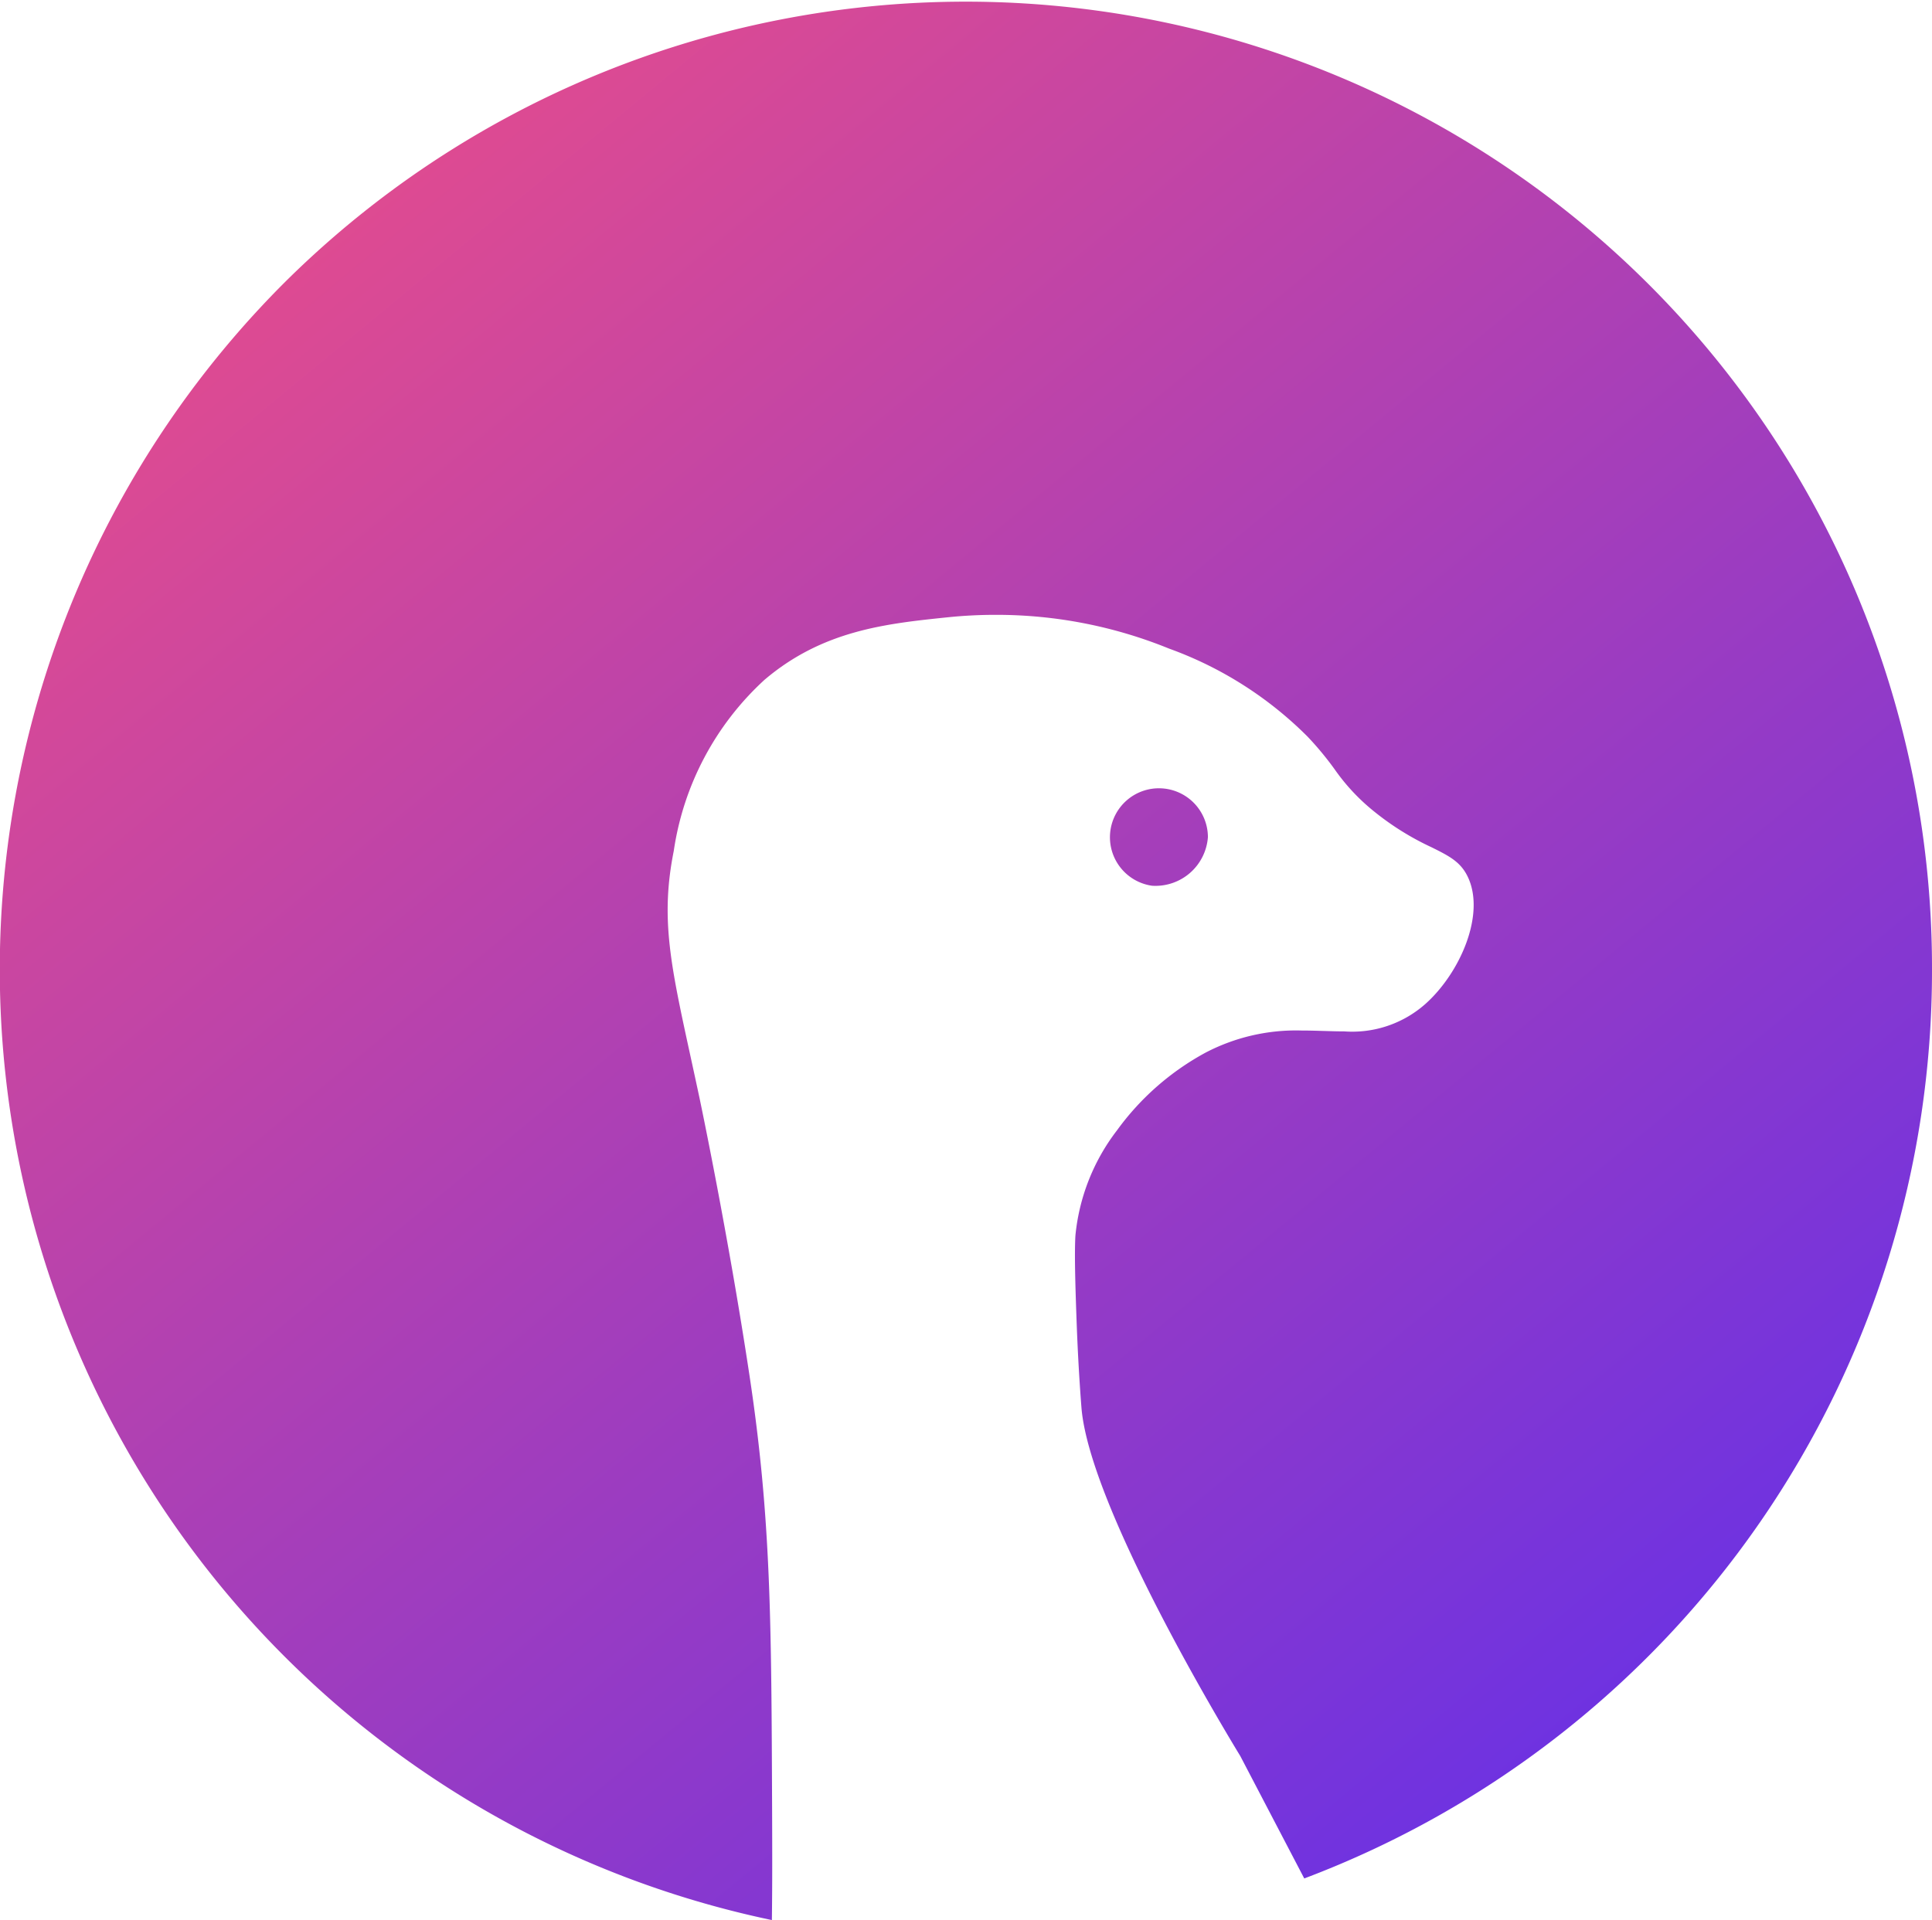 <svg xmlns="http://www.w3.org/2000/svg" xmlns:xlink="http://www.w3.org/1999/xlink" width="71" height="70.576" viewBox="0 0 71 70.576"><defs><linearGradient id="a" x1="0.113" x2="1" y2="1.074" gradientUnits="objectBoundingBox"><stop offset="0" stop-color="#ed4e87"/><stop offset="1" stop-color="#522cf5"/></linearGradient></defs><path d="M32.365,70.576h0A35.7,35.7,0,0,1,14.4,10.441,35.511,35.511,0,0,1,75,35.647a35.659,35.659,0,0,1-23.069,33.4l-2.351-4.5c-.565-.926-5.529-9.148-5.836-12.79,0-.012-.108-1.29-.173-3.014-.048-1.3-.092-2.62-.05-3.327a7.535,7.535,0,0,1,1.529-3.869A9.756,9.756,0,0,1,48.3,38.694a7.179,7.179,0,0,1,3.531-.815c.275,0,.54.008.8.016h.013c.262.008.51.016.757.016A4.05,4.05,0,0,0,56.385,36.9c1.275-1.14,2.207-3.284,1.561-4.658-.266-.567-.693-.778-1.34-1.1a10.128,10.128,0,0,1-2.09-1.3,7.488,7.488,0,0,1-1.474-1.572,11.558,11.558,0,0,0-.988-1.192,13.82,13.82,0,0,0-5.088-3.236A16.82,16.82,0,0,0,40.584,22.6a17.14,17.14,0,0,0-1.757.09c-2.258.234-4.593.477-6.734,2.3a10.616,10.616,0,0,0-3.332,6.285c-.493,2.467-.124,4.161.611,7.536.107.491.221,1.016.342,1.583.01.049,1.042,4.946,1.832,10.183s.8,9,.828,15.858c.006,1.572.009,2.875-.008,4.142ZM46.342,32.558a1.8,1.8,0,1,1,2.048-1.788A1.933,1.933,0,0,1,46.342,32.558Z" transform="translate(-4)" fill="url(#a)"/></svg>